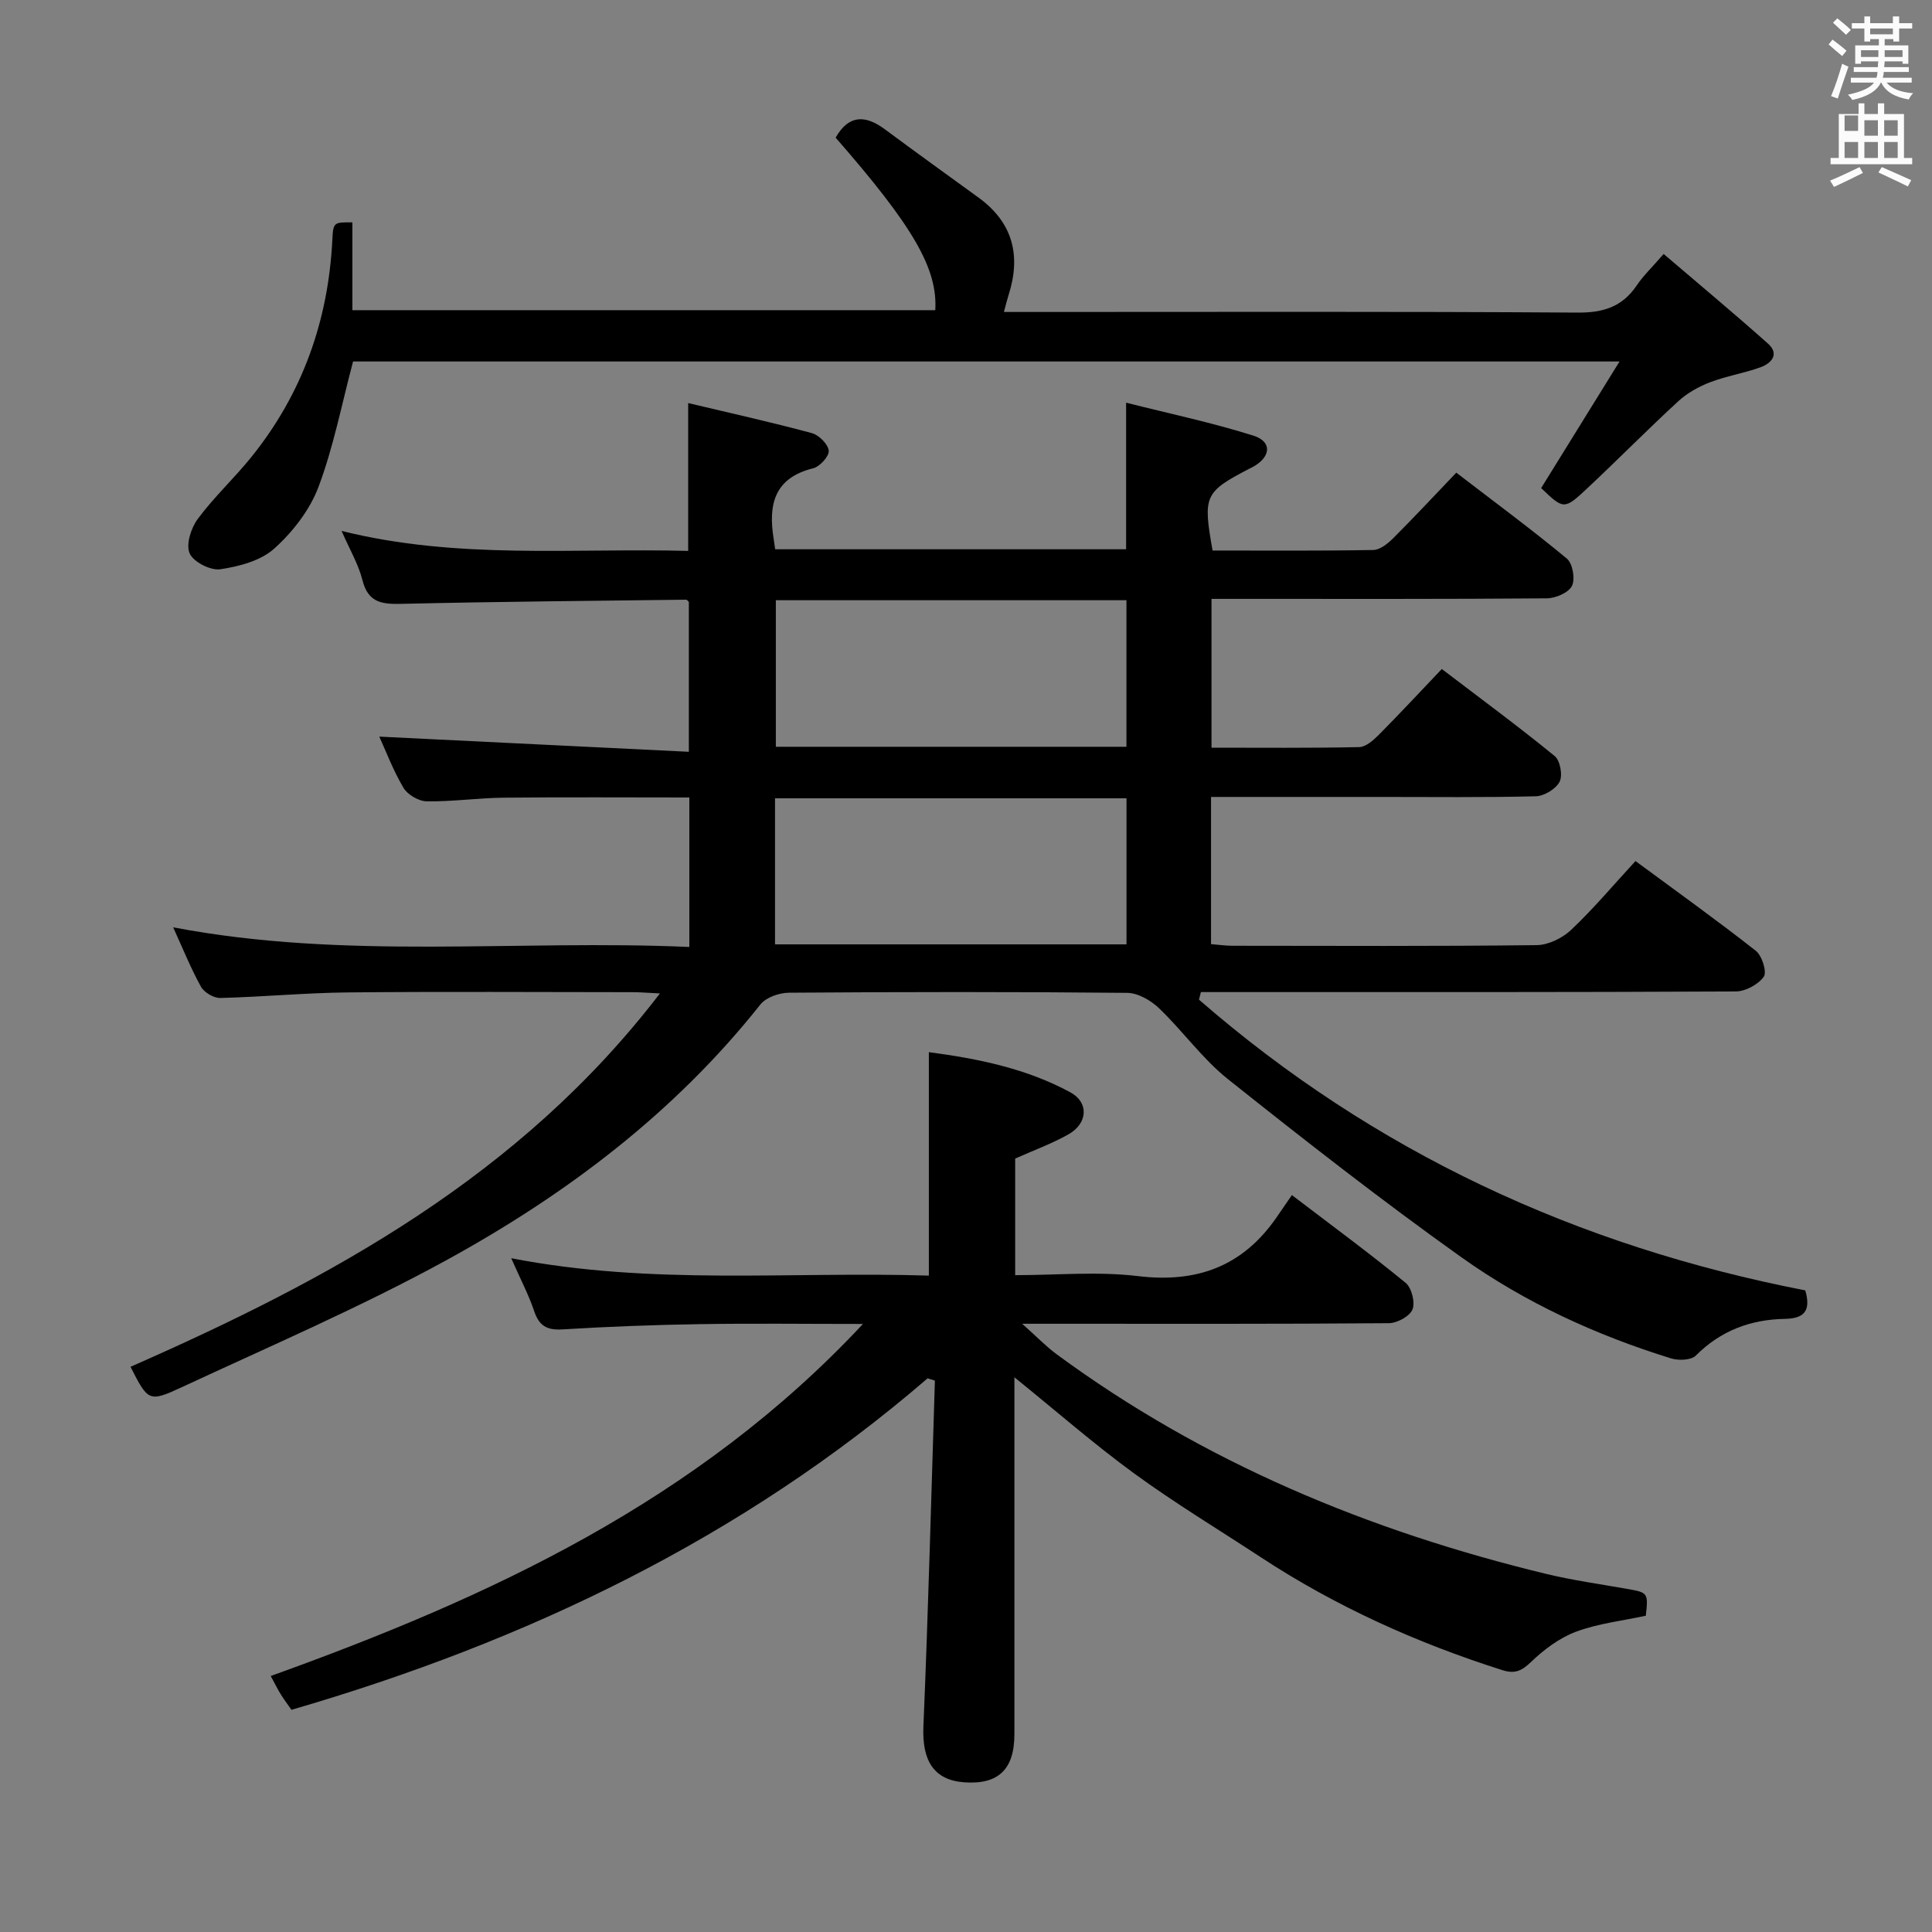 <svg enable-background="new 0 0 400 400" viewBox="0 0 400 400" xmlns="http://www.w3.org/2000/svg"><rect x="0" y="0" width="400" height="400" fill="#808080" stroke="none"/><path d="m378.6 9.2.8-1c.9.7 1.9 1.4 2.9 2.3l-.9 1.1c-1.1-.9-2-1.7-2.8-2.4zm.5 10.7c.9-2.1 1.6-4.3 2.3-6.7.4.2.8.4 1.3.6-.7 2.1-1.5 4.3-2.2 6.6zm.4-15.2.9-.9c1 .8 2 1.6 2.8 2.4l-1 1c-1-.9-1.9-1.8-2.7-2.5zm12.5-1.3h1.2v1.4h2.7v1.1h-2.7v2.7h-1.2v-.5h-1.8v1.3h4.9v3.8h-1.2v-.5h-3.7c0 .4-.1.9-.1 1.2h5.1v1h-5.2c0 .5-.1.9-.2 1.2h6v1h-5.2c1.1 1.3 2.9 2 5.5 2.2-.4.4-.7.8-.9 1.3-2.9-.5-4.8-1.6-5.7-3.5h-.1c-.8 1.7-2.7 2.9-5.9 3.6-.2-.4-.6-.8-.9-1.1 2.8-.6 4.6-1.4 5.4-2.5h-4.8v-1h5.3c.1-.3.2-.7.2-1.2h-4.9v-1h5c0-.4 0-.8.1-1.2h-3.6v.5h-1.2v-3.8h4.9v-1.3h-1.8v.5h-1.2v-2.7h-2.6v-1.1h2.6v-1.4h1.2v1.4h4.7v-1.4zm-6.7 8.4h3.6c0-.4 0-.9 0-1.4h-3.6zm1.9-4.7h4.7v-1.2h-4.7zm6.7 3.3h-3.7v1.4h3.7z" fill="#fafbfa"/><path d="m384.7 21.4h1.3v2.2h2.8v-2.2h1.3v2.2h4.1v9.1h1.7v1.3h-16.9v-1.3h1.7v-9.1h4.1v-2.2zm.3 13.2.7 1.2c-1.8.9-3.8 1.9-6 2.9-.2-.4-.5-.8-.8-1.3 2.4-1 4.4-2 6.1-2.8zm-3.1-7.5h2.8v-3.2h-2.8v4.2zm0 5.6h2.8v-3.3h-2.8zm4.1-4.6h2.8v-3.2h-2.8zm0 4.6h2.8v-3.3h-2.8zm3.6 1.9c2.1.9 4.1 1.8 6.1 2.7l-.7 1.3c-2.2-1.1-4.2-2-6.1-2.9zm3.3-9.7h-2.8v3.2h2.8zm-2.8 7.8h2.8v-3.3h-2.8z" fill="#fafbfa"/><g fill="#010000"><path d="m373.76 267.16c1.24 4.28-.25 5.83-4.26 5.9-7.06.13-13.26 2.44-18.4 7.6-.97.97-3.58 1.06-5.13.58-15.51-4.8-30.23-11.55-43.41-20.94-16.51-11.76-32.5-24.27-48.36-36.9-5.28-4.21-9.31-9.95-14.24-14.66-1.7-1.63-4.36-3.16-6.59-3.18-23.33-.23-46.66-.2-69.99-.03-2.03.01-4.77.95-5.95 2.44-17.8 22.44-40.23 39.36-65.03 52.95-17.73 9.71-36.39 17.74-54.75 26.28-6.86 3.19-7 2.89-10.63-4.22 41.38-18.18 80.64-39.47 109.61-77.3-2.54-.12-4.09-.26-5.64-.26-19.66-.01-39.33-.14-58.99.05-8.8.09-17.6.93-26.4 1.15-1.35.03-3.33-1.14-3.99-2.33-2.09-3.76-3.7-7.79-5.76-12.3 35.68 6.82 71.2 2.49 106.87 4.07 0-10.66 0-20.56 0-30.95-12.88 0-25.65-.09-38.42.04-5.31.06-10.63.83-15.93.76-1.67-.02-3.99-1.37-4.84-2.81-2.17-3.66-3.68-7.72-5-10.59 21.04 1.03 42.35 2.08 64.09 3.14 0-11.08 0-20.98 0-31.03-.1-.08-.35-.47-.6-.46-19.47.24-38.95.4-58.42.85-4.13.1-7.32.07-8.56-4.9-.83-3.3-2.65-6.35-4.32-10.19 24.02 5.99 47.85 3.51 71.76 4.14 0-10.14 0-19.99 0-30.61 8.63 2.05 17.17 3.95 25.6 6.22 1.47.4 3.36 2.28 3.5 3.64.12 1.13-1.84 3.3-3.21 3.64-8.13 2-9.33 7.59-8.19 14.62.1.63.18 1.26.31 2.15h72.66c0-9.79 0-19.52 0-30.35 8.93 2.26 17.77 4.12 26.34 6.82 3.9 1.23 3.66 4.33.04 6.41-.29.17-.6.3-.89.45-9.27 4.84-9.61 5.57-7.59 16.93 11.03 0 22.15.09 33.26-.11 1.39-.02 2.98-1.29 4.08-2.38 4.35-4.34 8.54-8.85 13.12-13.63 8.01 6.15 15.63 11.77 22.9 17.8 1.2 1 1.76 4.25 1.04 5.66s-3.4 2.55-5.23 2.56c-21.16.17-42.33.11-63.49.11-1.82 0-3.65 0-5.9 0v30.81c10.34 0 20.46.1 30.58-.12 1.37-.03 2.92-1.41 4.03-2.52 4.33-4.36 8.52-8.87 13.07-13.65 8.2 6.25 15.94 11.95 23.38 18.03 1.13.92 1.68 3.99 1.01 5.31-.77 1.5-3.19 2.96-4.92 3.01-10.66.27-21.33.14-31.99.14-11.65 0-23.29 0-35.26 0v30.47c1.58.13 3.01.34 4.44.34 21 .02 41.99.12 62.99-.13 2.43-.03 5.34-1.47 7.15-3.18 4.57-4.32 8.65-9.18 13.3-14.23 8.48 6.26 16.84 12.24 24.91 18.58 1.29 1.01 2.34 4.39 1.65 5.37-1.15 1.62-3.79 3.04-5.81 3.05-35.16.18-70.32.13-105.48.13-1.75 0-3.5 0-5.25 0-.13.52-.26 1.05-.39 1.57 36.2 31.49 78.23 51.01 125.52 60.19zm-140.54-142.89c-24.4 0-48.46 0-72.59 0v30.34h72.59c0-10.1 0-20 0-30.34zm-72.76 71.25h72.77c0-10.16 0-20.19 0-30.24-24.42 0-48.48 0-72.77 0z"/><path d="m192.05 285.37c-38.47 33.15-83.06 54.47-131.71 68.63-.68-.98-1.47-2.03-2.16-3.13-.62-.98-1.13-2.03-2.13-3.87 45.24-16.28 88.27-36.11 122.62-72.89-12.05 0-22.95-.14-33.85.04-9.48.15-18.96.51-28.42 1.09-3.21.19-4.79-.77-5.81-3.8-1.16-3.43-2.87-6.68-4.75-10.94 29.14 5.67 57.81 2.71 86.47 3.6 0-15.63 0-30.68 0-46.26 10.18 1.34 20.2 3.38 29.32 8.33 3.85 2.09 3.58 6.41-.38 8.66-3.42 1.94-7.17 3.3-11.07 5.04v24.14c8.55 0 17.08-.81 25.39.19 12.22 1.48 21.68-2 28.69-12.1 1.05-1.52 2.09-3.05 3.21-4.67 8.61 6.56 16.23 12.17 23.54 18.16 1.25 1.03 2.02 4.05 1.43 5.52-.57 1.41-3.17 2.83-4.89 2.84-23 .19-46 .12-69 .12-1.83 0-3.66 0-6.92 0 2.96 2.63 4.92 4.68 7.17 6.34 30.46 22.41 64.65 36.56 101.19 45.42 5.63 1.36 11.4 2.16 17.11 3.17 4.07.72 4.17.84 3.65 5.52-4.86 1.05-9.88 1.6-14.46 3.31-3.44 1.29-6.67 3.72-9.35 6.3-1.95 1.88-3.39 2.46-5.94 1.64-17.67-5.62-34.43-13.16-49.95-23.35-8.76-5.75-17.76-11.18-26.22-17.35-8.32-6.07-16.1-12.88-24.81-19.92v5.41c0 22.83.01 45.66 0 68.5 0 7.29-3.34 10.45-10.38 9.95-6.32-.46-8.76-4.51-8.46-11.55 1.01-23.86 1.62-47.74 2.38-71.62-.52-.17-1.02-.32-1.51-.47z"/><path d="m73.1 74.84c-2.35 8.83-4.04 17.67-7.16 25.97-1.79 4.77-5.32 9.31-9.15 12.76-2.81 2.53-7.28 3.71-11.19 4.29-2.02.3-5.57-1.52-6.34-3.3-.8-1.84.29-5.25 1.69-7.13 3.36-4.53 7.56-8.42 11.1-12.82 10.56-13.11 15.92-28.21 16.76-44.97.18-3.64.29-3.63 4.15-3.6v18.18h120.68c.5-8.61-4.53-17.29-20.63-35.72 2.68-4.73 6.11-4.76 10.18-1.74 6.41 4.75 12.88 9.42 19.34 14.1 7.17 5.18 8.91 12.03 6.28 20.24-.29.9-.51 1.83-.96 3.49h6.3c37.49 0 74.98-.12 112.46.13 5.36.04 9.27-1.2 12.26-5.63 1.38-2.04 3.2-3.77 5.57-6.51 7.37 6.31 14.59 12.31 21.6 18.56 2.44 2.18.71 4.08-1.55 4.9-3.41 1.24-7.08 1.81-10.46 3.11-2.36.91-4.73 2.24-6.58 3.94-6.37 5.86-12.44 12.03-18.75 17.94-4.87 4.57-4.96 4.48-9.62.02 5.21-8.41 10.39-16.78 16.23-26.21-88.67 0-175.67 0-262.21 0z"/></g></svg>